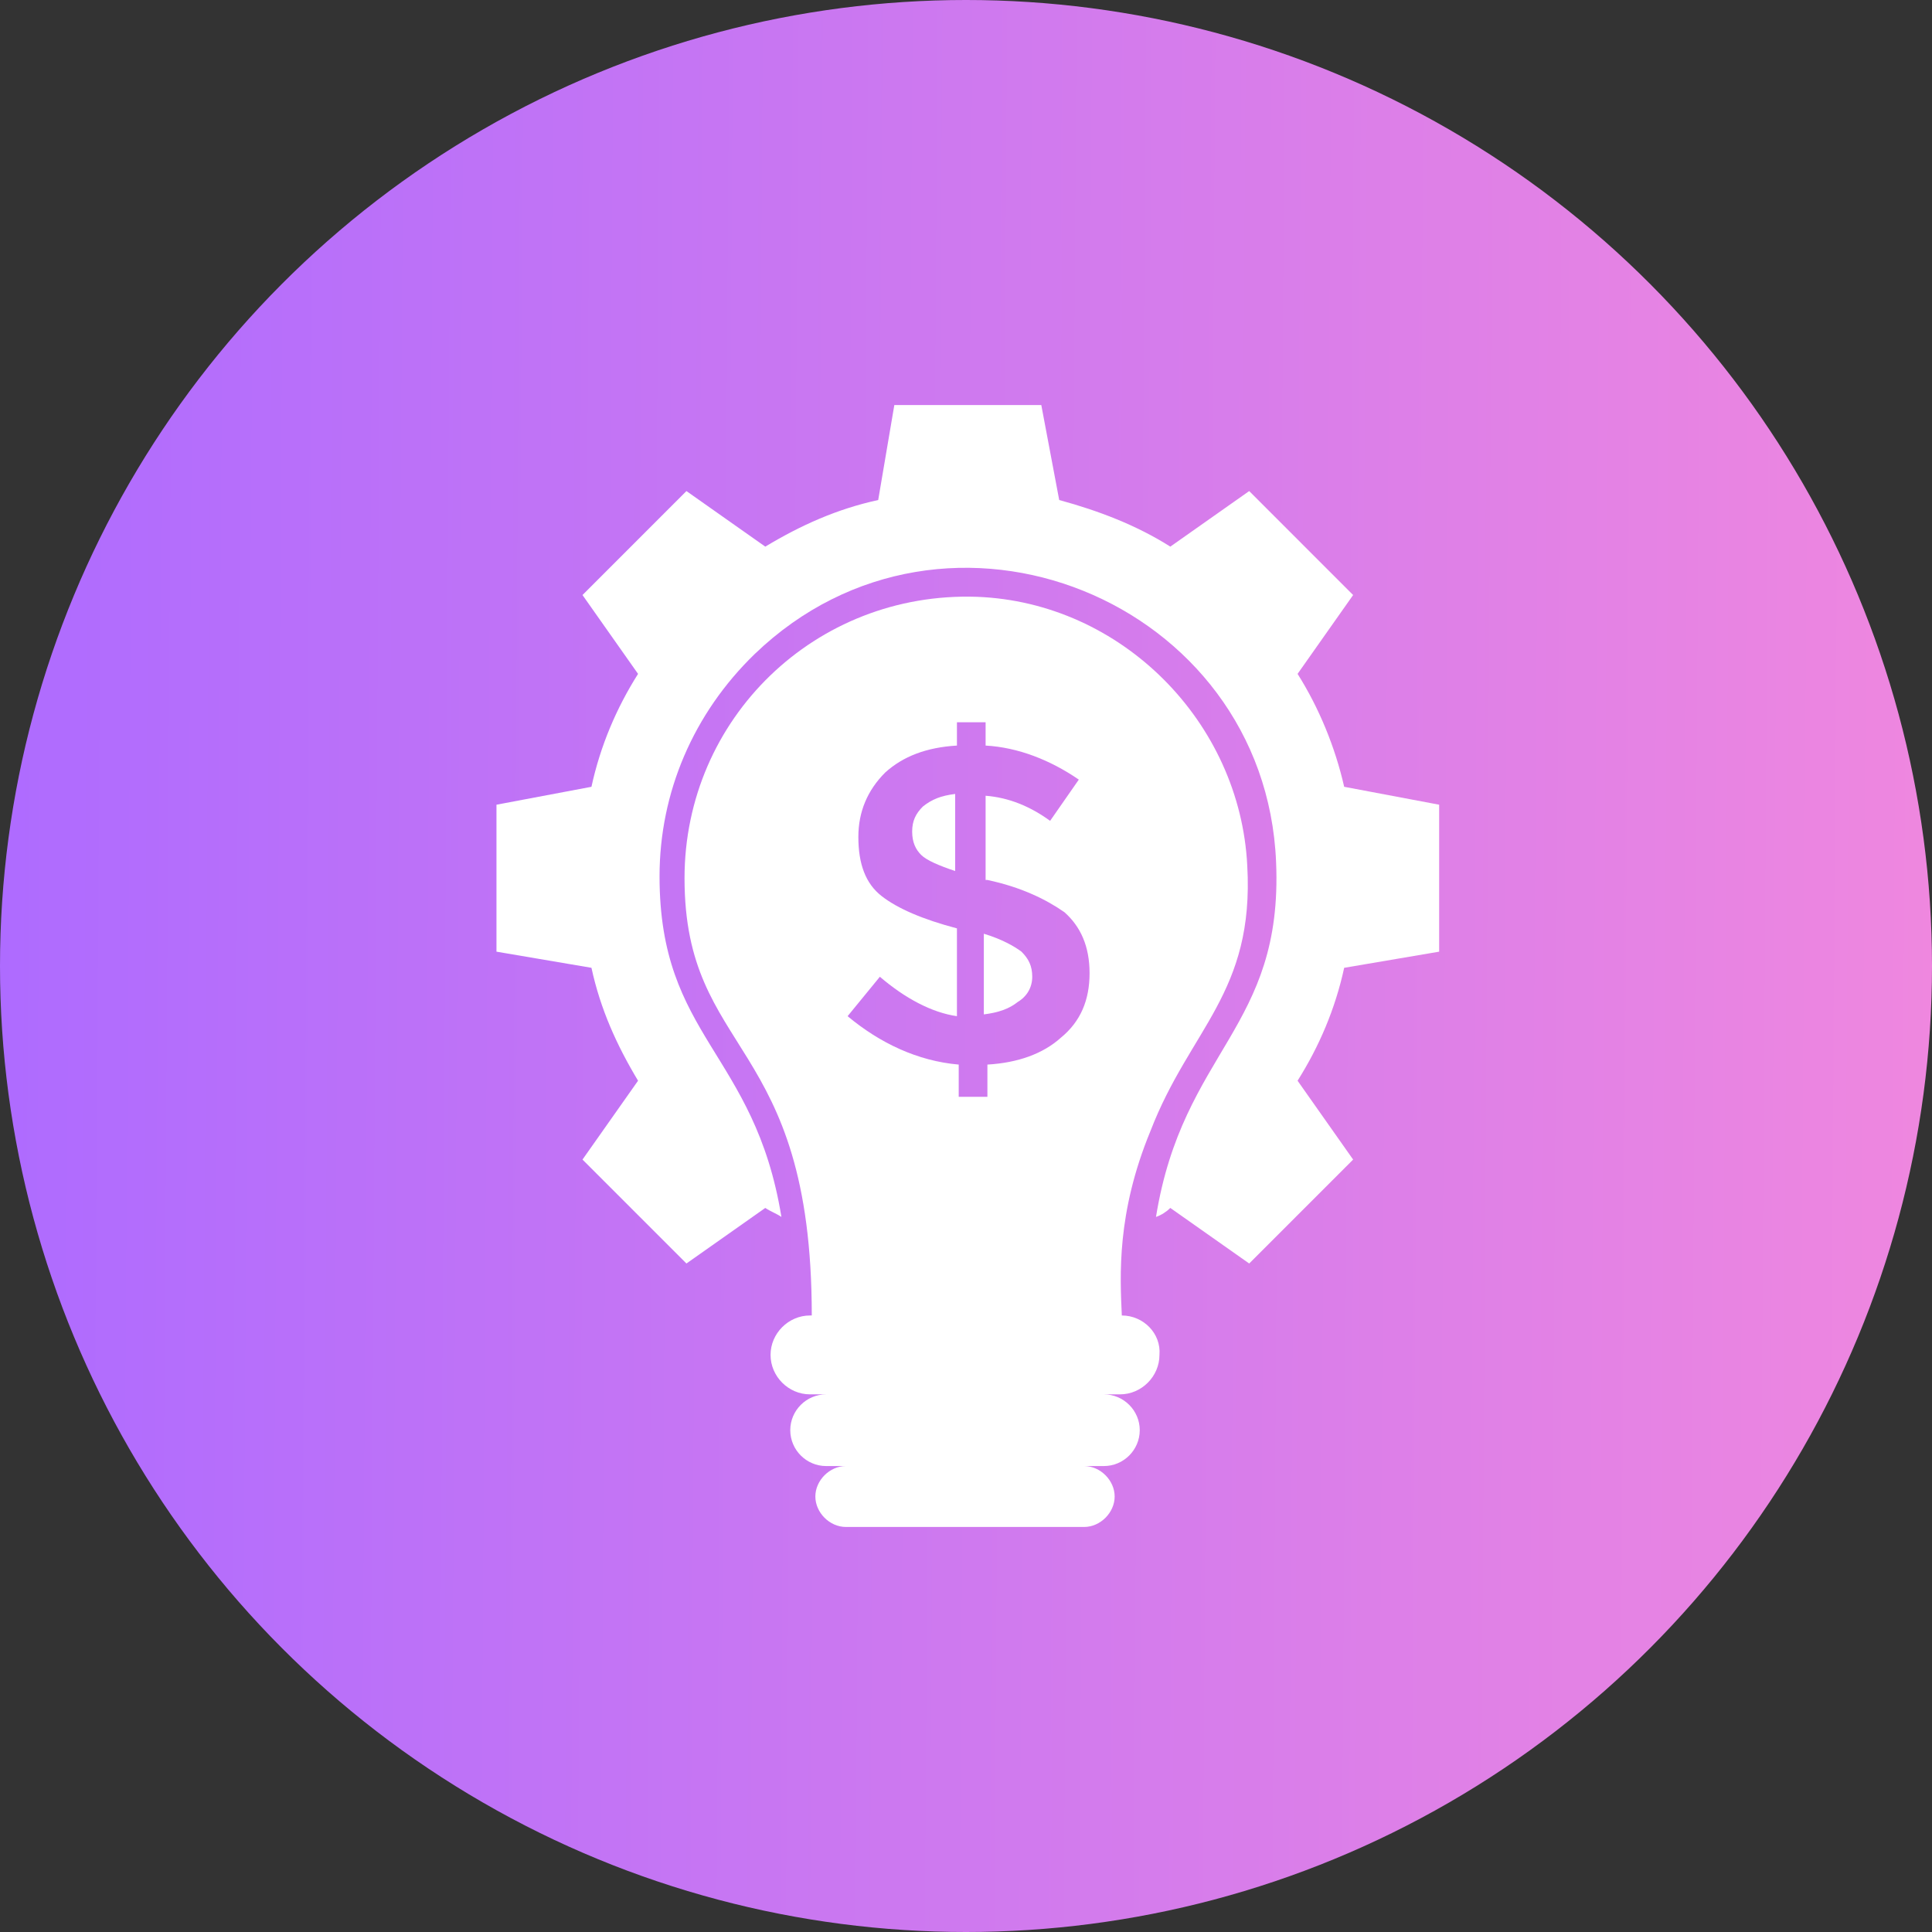 <svg width="74" height="74" viewBox="0 0 74 74" fill="none" xmlns="http://www.w3.org/2000/svg">
<rect x="0" y="0" width="74" height="74" fill="#333333" stroke="none"/>
<circle cx="37" cy="37" r="37" fill="url(#paint0_linear_1173_54)"/>
<path d="M55.123 36.451V30.822L51.485 30.136C51.142 28.625 50.524 27.115 49.7 25.811L51.828 22.791L47.847 18.809L44.826 20.937C43.522 20.113 42.081 19.564 40.57 19.152L39.884 15.514H34.255L33.637 19.152C32.058 19.496 30.685 20.113 29.312 20.937L26.292 18.809L22.311 22.791L24.439 25.811C23.615 27.115 22.997 28.557 22.654 30.136L19.016 30.822V36.451L22.654 37.069C22.997 38.648 23.615 40.021 24.439 41.394L22.311 44.414L26.292 48.395L29.312 46.267C29.518 46.405 29.724 46.473 29.93 46.611C28.901 40.295 25.262 39.746 25.262 33.568C25.262 30.342 26.567 27.321 28.901 25.056C36.246 17.985 48.465 22.997 48.877 33.019C49.151 39.403 45.307 40.227 44.277 46.611C44.483 46.542 44.689 46.405 44.826 46.267L47.847 48.395L51.828 44.414L49.7 41.394C50.524 40.089 51.142 38.648 51.485 37.069L55.123 36.451Z" fill="white"/>
<path d="M36.585 30.41C36.036 30.479 35.693 30.616 35.349 30.891C35.075 31.165 34.938 31.44 34.938 31.852C34.938 32.264 35.075 32.538 35.281 32.744C35.487 32.95 35.967 33.156 36.585 33.362V30.41ZM39.537 37.412C39.537 37 39.4 36.726 39.125 36.451C38.85 36.245 38.37 35.971 37.683 35.764V38.854C38.233 38.785 38.644 38.648 38.988 38.373C39.331 38.167 39.537 37.824 39.537 37.412Z" fill="white"/>
<path d="M42.968 50.386C42.9 48.876 42.762 46.473 44.067 43.316C45.577 39.403 48.048 38.03 47.773 33.156C47.499 27.665 42.968 23.065 37.408 22.859C31.23 22.653 26.219 27.527 26.219 33.637C26.219 40.501 31.093 39.678 31.093 50.386H31.024C30.2 50.386 29.514 51.073 29.514 51.896C29.514 52.72 30.2 53.407 31.024 53.407H31.642C30.887 53.407 30.269 54.024 30.269 54.779C30.269 55.535 30.887 56.153 31.642 56.153H32.397C31.779 56.153 31.23 56.702 31.23 57.319C31.23 57.937 31.779 58.486 32.397 58.486H41.527C42.145 58.486 42.694 57.937 42.694 57.319C42.694 56.702 42.145 56.153 41.527 56.153H42.282C43.037 56.153 43.655 55.535 43.655 54.779C43.655 54.024 43.037 53.407 42.282 53.407H42.9C43.723 53.407 44.41 52.72 44.41 51.896C44.478 51.073 43.792 50.386 42.968 50.386ZM33.77 34.323C33.152 33.843 32.877 33.087 32.877 32.058C32.877 31.097 33.221 30.273 33.907 29.587C34.593 28.969 35.486 28.626 36.653 28.557V27.665H37.751V28.557C38.987 28.626 40.222 29.106 41.321 29.861L40.222 31.44C39.467 30.891 38.644 30.548 37.751 30.479V33.705H37.82C39.124 33.98 40.085 34.46 40.772 34.941C41.389 35.49 41.733 36.245 41.733 37.275C41.733 38.305 41.389 39.128 40.634 39.746C39.948 40.364 38.987 40.707 37.82 40.776V42.011H36.721V40.776C35.143 40.639 33.701 39.952 32.465 38.922L33.701 37.412C34.662 38.236 35.692 38.785 36.653 38.922V35.559C35.349 35.215 34.388 34.804 33.77 34.323Z" fill="white"/>
<defs>
<linearGradient id="paint0_linear_1173_54" x1="0" y1="0" x2="74.494" y2="0.501" gradientUnits="userSpaceOnUse">
<stop stop-color="#AE6BFF"/>
<stop offset="1" stop-color="#EF87DF"/>
</linearGradient>
</defs>
</svg>
